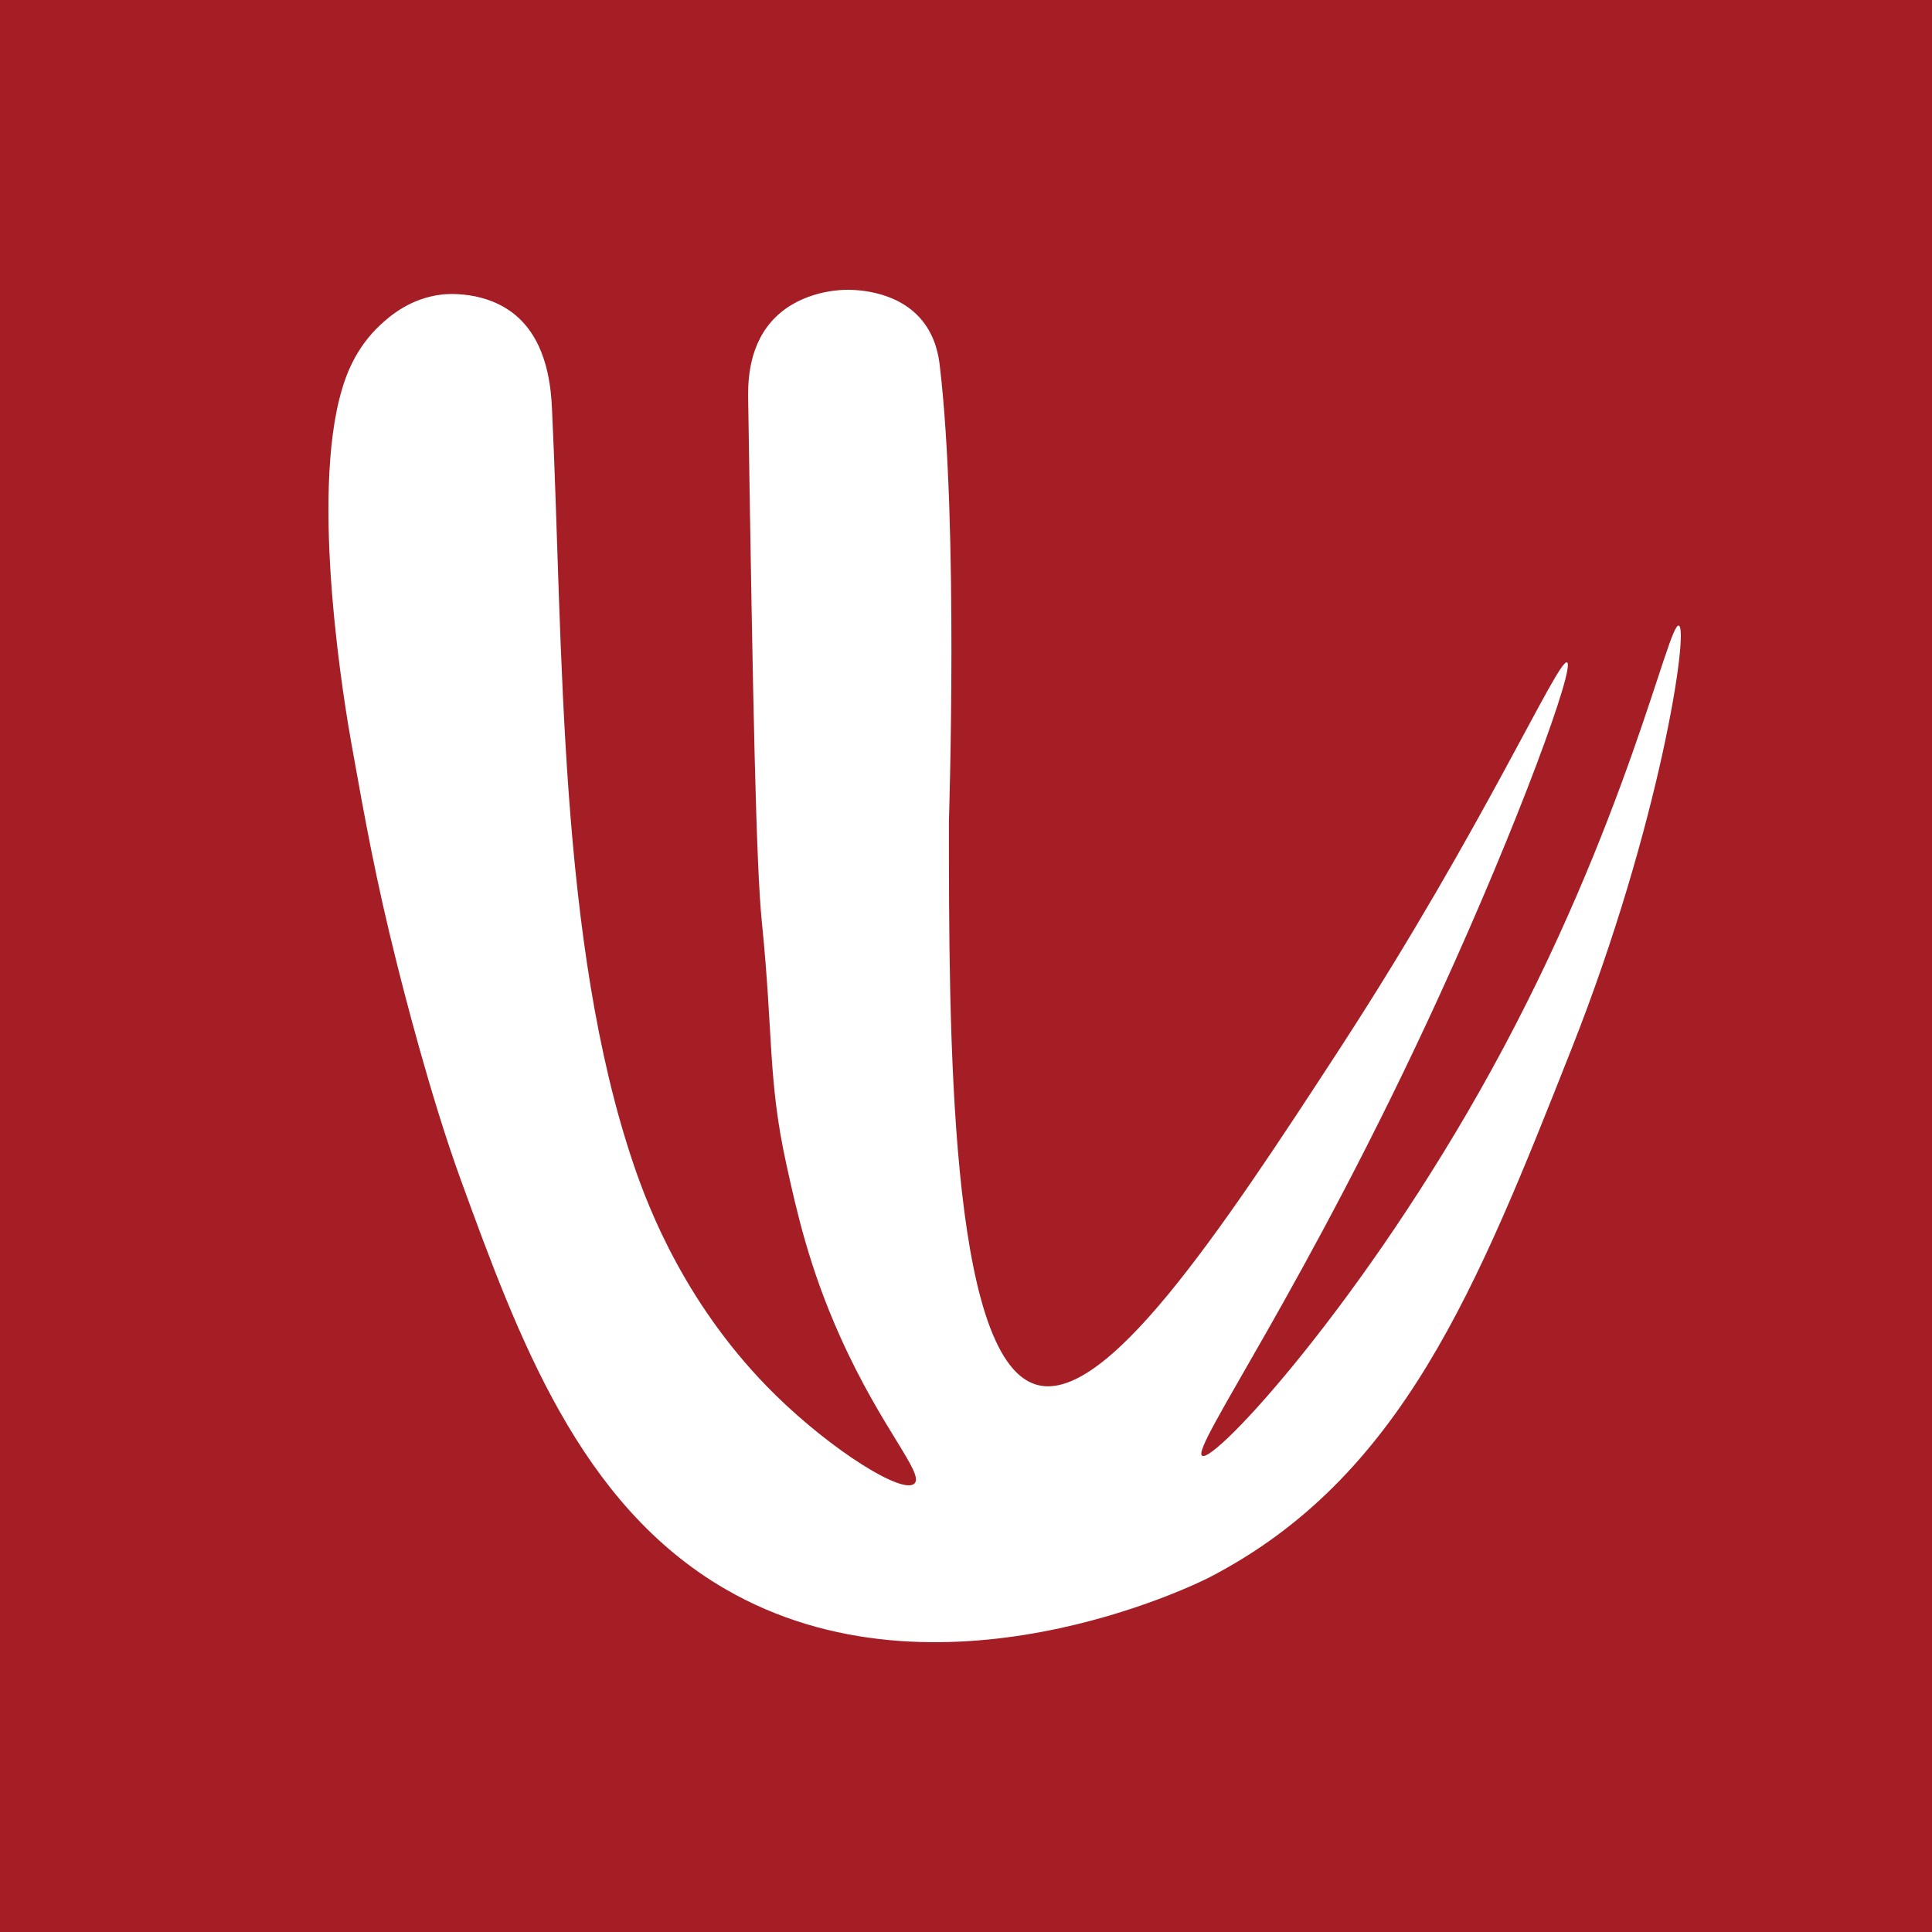 <svg id="图层_1" data-name="图层 1" xmlns="http://www.w3.org/2000/svg" viewBox="0 0 1000 1000"><title>Windy</title><rect width="1000" height="1000" style="fill:#a51e25"/><path d="M811.098,342.851c-4.613-2.128-43.081,85.213-116.881,198.77C630.206,640.116,571.569,727.761,536.015,716.586c-44.863-14.101-44.863-183.33-44.863-291.608v0c.01-.291,5.044-153.596-4.722-235.667-.524-4.4-1.91-14.81-9.445-23.805C463.531,149.447,440.533,149.9,436.843,150.033c-4.408.159-24.61,1.418-37.78,16.663-12.216,14.142-11.924,32.843-11.806,40.468,2.478,160.104,4.099,240.751,7.084,270.184,5.94,58.564,3.073,81.6,12.674,125.28,5.263,23.945,11.75,53.456,28.037,89.638,21.439,47.627,43.483,70.433,38.268,75.6-6.014,5.959-42.679-17.107-71.869-45.733-46.193-45.301-65.757-96.768-73.225-118.62C288.694,487.832,291.56,334.16,285.724,211.925c-.491-10.289-1.985-34.634-18.89-48.8-15.347-12.859-35.759-10.932-37.78-10.712-16.63,1.812-27.269,11.262-31.877,15.473-13.806,12.619-18.475,28.053-20.07,33.327-17.094,56.51,1.615,165.886,4.722,183.297,7.111,39.844,12.709,70.849,23.612,114.263,2.959,11.783,17.09,68.046,33.057,111.882,29.769,81.728,61.395,168.065,136.951,211.862,109.878,63.693,244.287-2.853,250.29-5.951C725.579,765.043,764.441,666.769,813.459,542.811c45.67-115.491,60.932-217.416,55.489-219.004-5.53-1.613-26.653,102.048-96.81,229.716C706.372,673.199,628.394,757.784,622.2,753.483c-5.837-4.052,53.255-86.17,122.784-238.048C786.384,425.002,815.451,344.859,811.098,342.851Z" style="fill:#fff"/></svg>